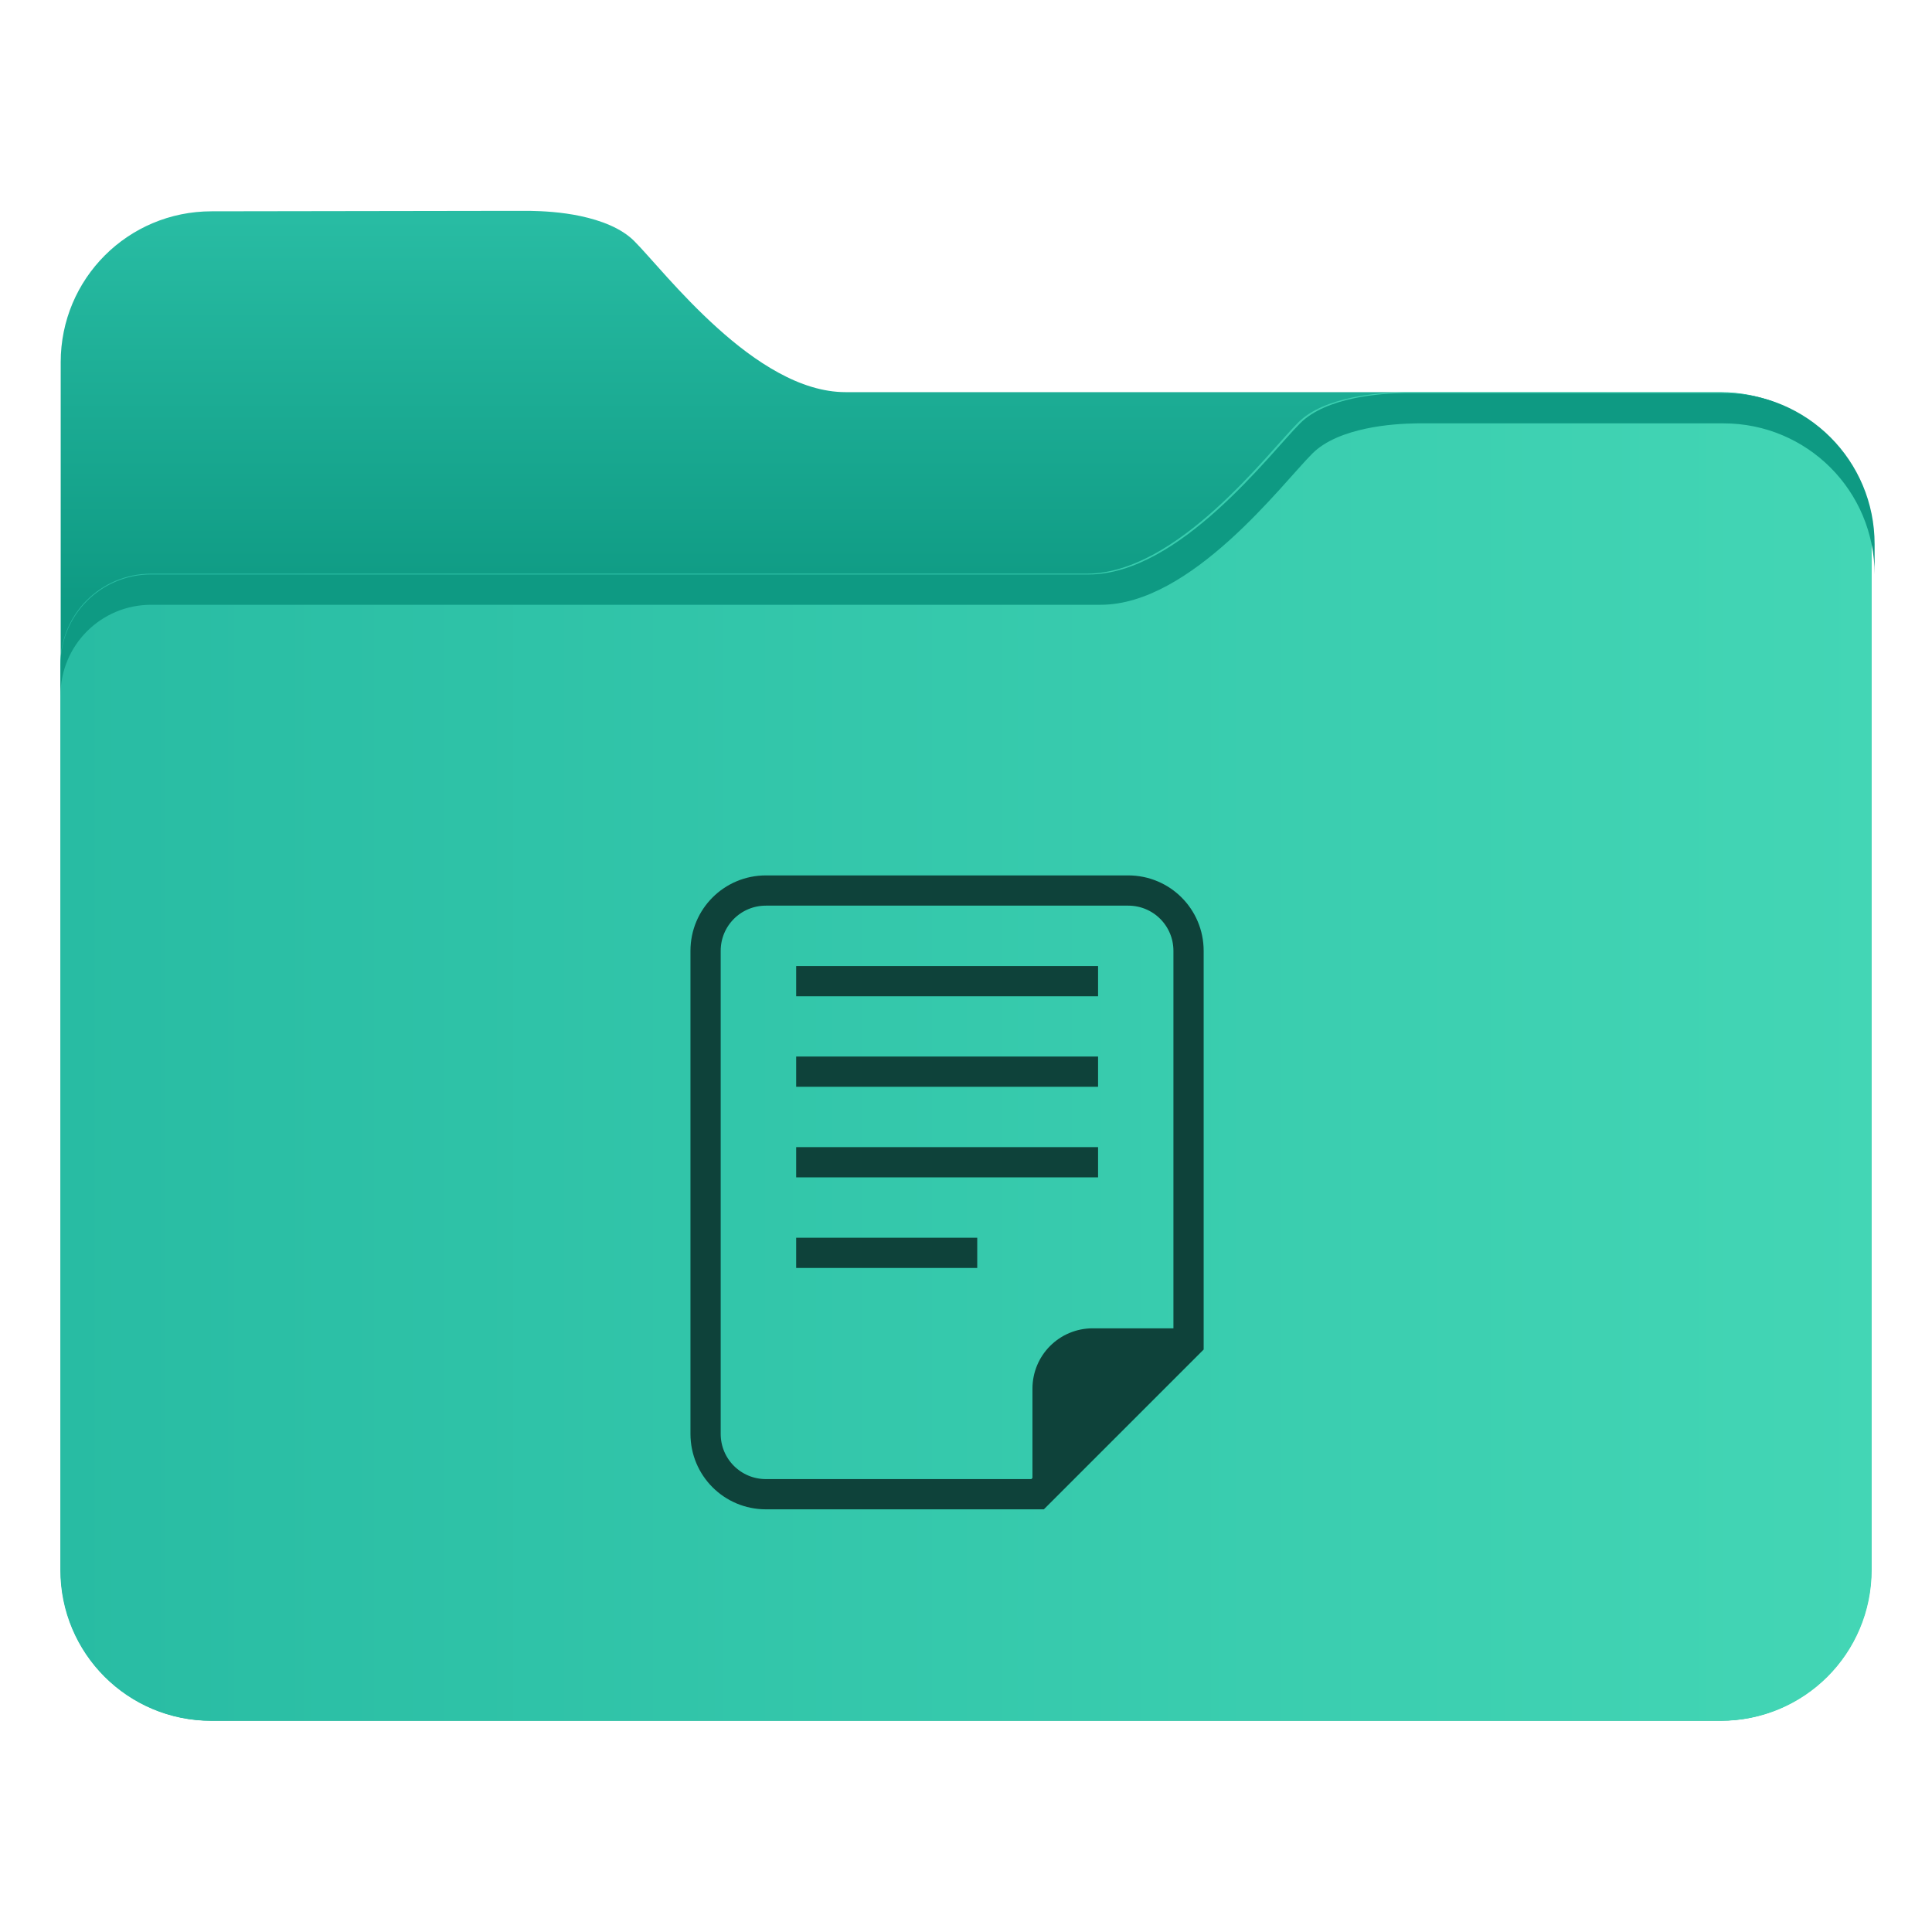 <?xml version="1.0" encoding="UTF-8"?>
<svg width="64" height="64" version="1.1" viewBox="0 0 16.933 16.933" xmlns="http://www.w3.org/2000/svg"
  xmlns:cc="http://creativecommons.org/ns#" xmlns:dc="http://purl.org/dc/elements/1.1/"
  xmlns:rdf="http://www.w3.org/1999/02/22-rdf-syntax-ns#" xmlns:xlink="http://www.w3.org/1999/xlink">
  <defs>
    <style type="text/css" />
    <filter id="filter1733" x="-.011" y="-.013" width="1.022" height="1.026" color-interpolation-filters="sRGB">
      <feGaussianBlur stdDeviation="0.073" />
    </filter>
    <style type="text/css" />
    <style id="current-color-scheme" type="text/css">
      .ColorScheme-Text {
        color: #4d4d4d;
      }
    </style>
    <style type="text/css">
      .ColorScheme-Text {
        color: #4d4d4d;
      }
    </style>
    <linearGradient id="linearGradient3421" x1="-16.147" x2="-.241" y1="-47.834" y2="-47.834"
      gradientTransform="matrix(1 0 0 1.1 16.669 61.642)" gradientUnits="userSpaceOnUse">
      <stop stop-color="#28bca3" offset="0" />
      <stop stop-color="#43d6b5" offset="1" />
    </linearGradient>
    <linearGradient id="linearGradient3481" x1="25" x2="25" y1="155" y2="167.78"
      gradientTransform="matrix(.265 0 0 .265 -.79 -39.158)" gradientUnits="userSpaceOnUse">
      <stop stop-color="#28bca3" offset="0" />
      <stop stop-color="#0e9a83" offset="1" />
    </linearGradient>
    <style type="text/css">
      .ColorScheme-Text {
        color: #4d4d4d;
      }
    </style>
    <style type="text/css">
      .ColorScheme-Text {
        color: #4d4d4d;
      }
    </style>
    <style type="text/css" />
  </defs>
  <path
    d="m1.855 1.852c-0.733 0-1.323 0.59-1.323 1.323v10.583c0 0.733 0.59 1.323 1.323 1.323h13.222c0.183 0 0.357-0.037 0.516-0.104 0.158-0.067 0.301-0.163 0.421-0.283s0.216-0.262 0.283-0.421c0.067-0.158 0.104-0.333 0.104-0.516v-8.996c0-0.183-0.037-0.357-0.104-0.516-0.067-0.158-0.163-0.301-0.283-0.421-0.12-0.12-0.262-0.216-0.421-0.283s-0.333-0.104-0.516-0.104h-7.666c-0.198 0-0.397-0.066-0.587-0.17-0.19-0.103-0.372-0.244-0.537-0.393-0.331-0.298-0.595-0.628-0.728-0.761-0.115-0.115-0.293-0.181-0.47-0.219-0.169-0.036-0.333-0.044-0.446-0.046h-0.142z"
    fill="url(#linearGradient3481)" stroke-width=".265" />
  <path
    d="m12.293 3.439c-0.113 0.002-0.277 0.01-0.446 0.046-0.177 0.038-0.355 0.103-0.47 0.219-0.132 0.132-0.397 0.463-0.728 0.761-0.165 0.149-0.347 0.289-0.537 0.393-0.19 0.103-0.389 0.17-0.587 0.17h-8.202c-0.22 0-0.418 0.089-0.562 0.232-0.143 0.143-0.232 0.342-0.232 0.562v7.937c0 0.733 0.59 1.323 1.323 1.323h13.229c0.733 0 1.323-0.59 1.323-1.323v-8.996c0-0.733-0.59-1.323-1.323-1.323z"
    fill="url(#linearGradient3421)" stroke-width=".265" />
  <g fill="#5e4aa6" stroke-width=".265">
    <circle cx="-330.35" cy="-328.38" r="0" />
    <circle cx="-312.11" cy="-326.25" r="0" />
    <circle cx="-306.02" cy="-333.07" r="0" />
    <circle cx="-308.84" cy="-326.01" r="0" />
    <circle cx="-328.8" cy="-330.45" r="0" />
    <g transform="translate(-21.76 -10.352)">
      <circle cx="-330.35" cy="-328.38" r="0" />
      <circle cx="-312.11" cy="-326.25" r="0" />
      <circle cx="-306.02" cy="-333.07" r="0" />
      <circle cx="-308.84" cy="-326.01" r="0" />
      <circle cx="-328.8" cy="-330.45" r="0" />
    </g>
    <g transform="translate(0 -0)">
      <circle cx="-330.35" cy="-328.38" r="0" />
      <circle cx="-312.11" cy="-326.25" r="0" />
      <circle cx="-306.02" cy="-333.07" r="0" />
      <circle cx="-308.84" cy="-326.01" r="0" />
      <circle cx="-328.8" cy="-330.45" r="0" />
    </g>
  </g>
  <g transform="translate(-.794 -39.158)" filter="url(#filter1733)" opacity=".5"></g>
  <g transform="translate(23.731 -.264)">
    <g transform="translate(-22.839 13.493)" stroke-width=".265">
      <path
        d="m5.821-5.424c-0.293 0-0.529 0.236-0.529 0.529v4.233c0 0.293 0.236 0.529 0.529 0.529h2.381l1.323-1.323v-3.439c0-0.293-0.236-0.529-0.529-0.529z"
        fill="none" stroke="#0e423a" />
      <path d="m8.686-1.587c-0.293 0-0.529 0.236-0.529 0.529v0.794l1.323-1.323z" fill="#0e423a" />
    </g>
    <g transform="translate(-23.897 13.493)" fill="#0e423a">
      <rect x="7.144" y="-4.762" width="2.646" height=".265" />
      <rect x="7.144" y="-3.969" width="2.646" height=".265" />
      <rect x="7.144" y="-3.175" width="2.646" height=".265" />
      <rect x="7.144" y="-2.381" width="1.587" height=".265" />
    </g>
  </g>
  <path transform="scale(.265)"
    d="m46.463 13c-0.428 0.007-1.047 0.038-1.688 0.174-0.669 0.142-1.34 0.391-1.775 0.826-0.5 0.5-1.5 1.75-2.75 2.875-0.625 0.562-1.312 1.094-2.031 1.484-0.719 0.391-1.469 0.641-2.219 0.641h-31c-0.831 0-1.581 0.335-2.123 0.877-0.542 0.542-0.877 1.292-0.877 2.123v1.002c0-0.831 0.335-1.581 0.877-2.123 0.542-0.542 1.292-0.877 2.123-0.877h31.402c0.75 0 1.5-0.25 2.219-0.641 0.719-0.391 1.406-0.922 2.031-1.484 1.25-1.125 2.25-2.375 2.75-2.875 0.435-0.435 1.106-0.684 1.775-0.826 0.64-0.136 1.26-0.167 1.688-0.174h10.135c2.77 0 5 2.23 5 5v-1.002c0-2.77-2.23-5-5-5h-10.537z"
    fill="#0e9a83" />
  <g transform="translate(-26.262 -.463)" fill="#5e4aa6" stroke-width=".265">
    <circle cx="-330.35" cy="-328.38" r="0" />
    <circle cx="-312.11" cy="-326.25" r="0" />
    <circle cx="-306.02" cy="-333.07" r="0" />
    <circle cx="-308.84" cy="-326.01" r="0" />
    <circle cx="-328.8" cy="-330.45" r="0" />
    <g transform="translate(-21.76,-10.352)">
      <circle cx="-330.35" cy="-328.38" r="0" />
      <circle cx="-312.11" cy="-326.25" r="0" />
      <circle cx="-306.02" cy="-333.07" r="0" />
      <circle cx="-308.84" cy="-326.01" r="0" />
      <circle cx="-328.8" cy="-330.45" r="0" />
    </g>
    <g transform="translate(2.95e-4,-3.3978e-4)">
      <circle cx="-330.35" cy="-328.38" r="0" />
      <circle cx="-312.11" cy="-326.25" r="0" />
      <circle cx="-306.02" cy="-333.07" r="0" />
      <circle cx="-308.84" cy="-326.01" r="0" />
      <circle cx="-328.8" cy="-330.45" r="0" />
    </g>
  </g>
</svg>